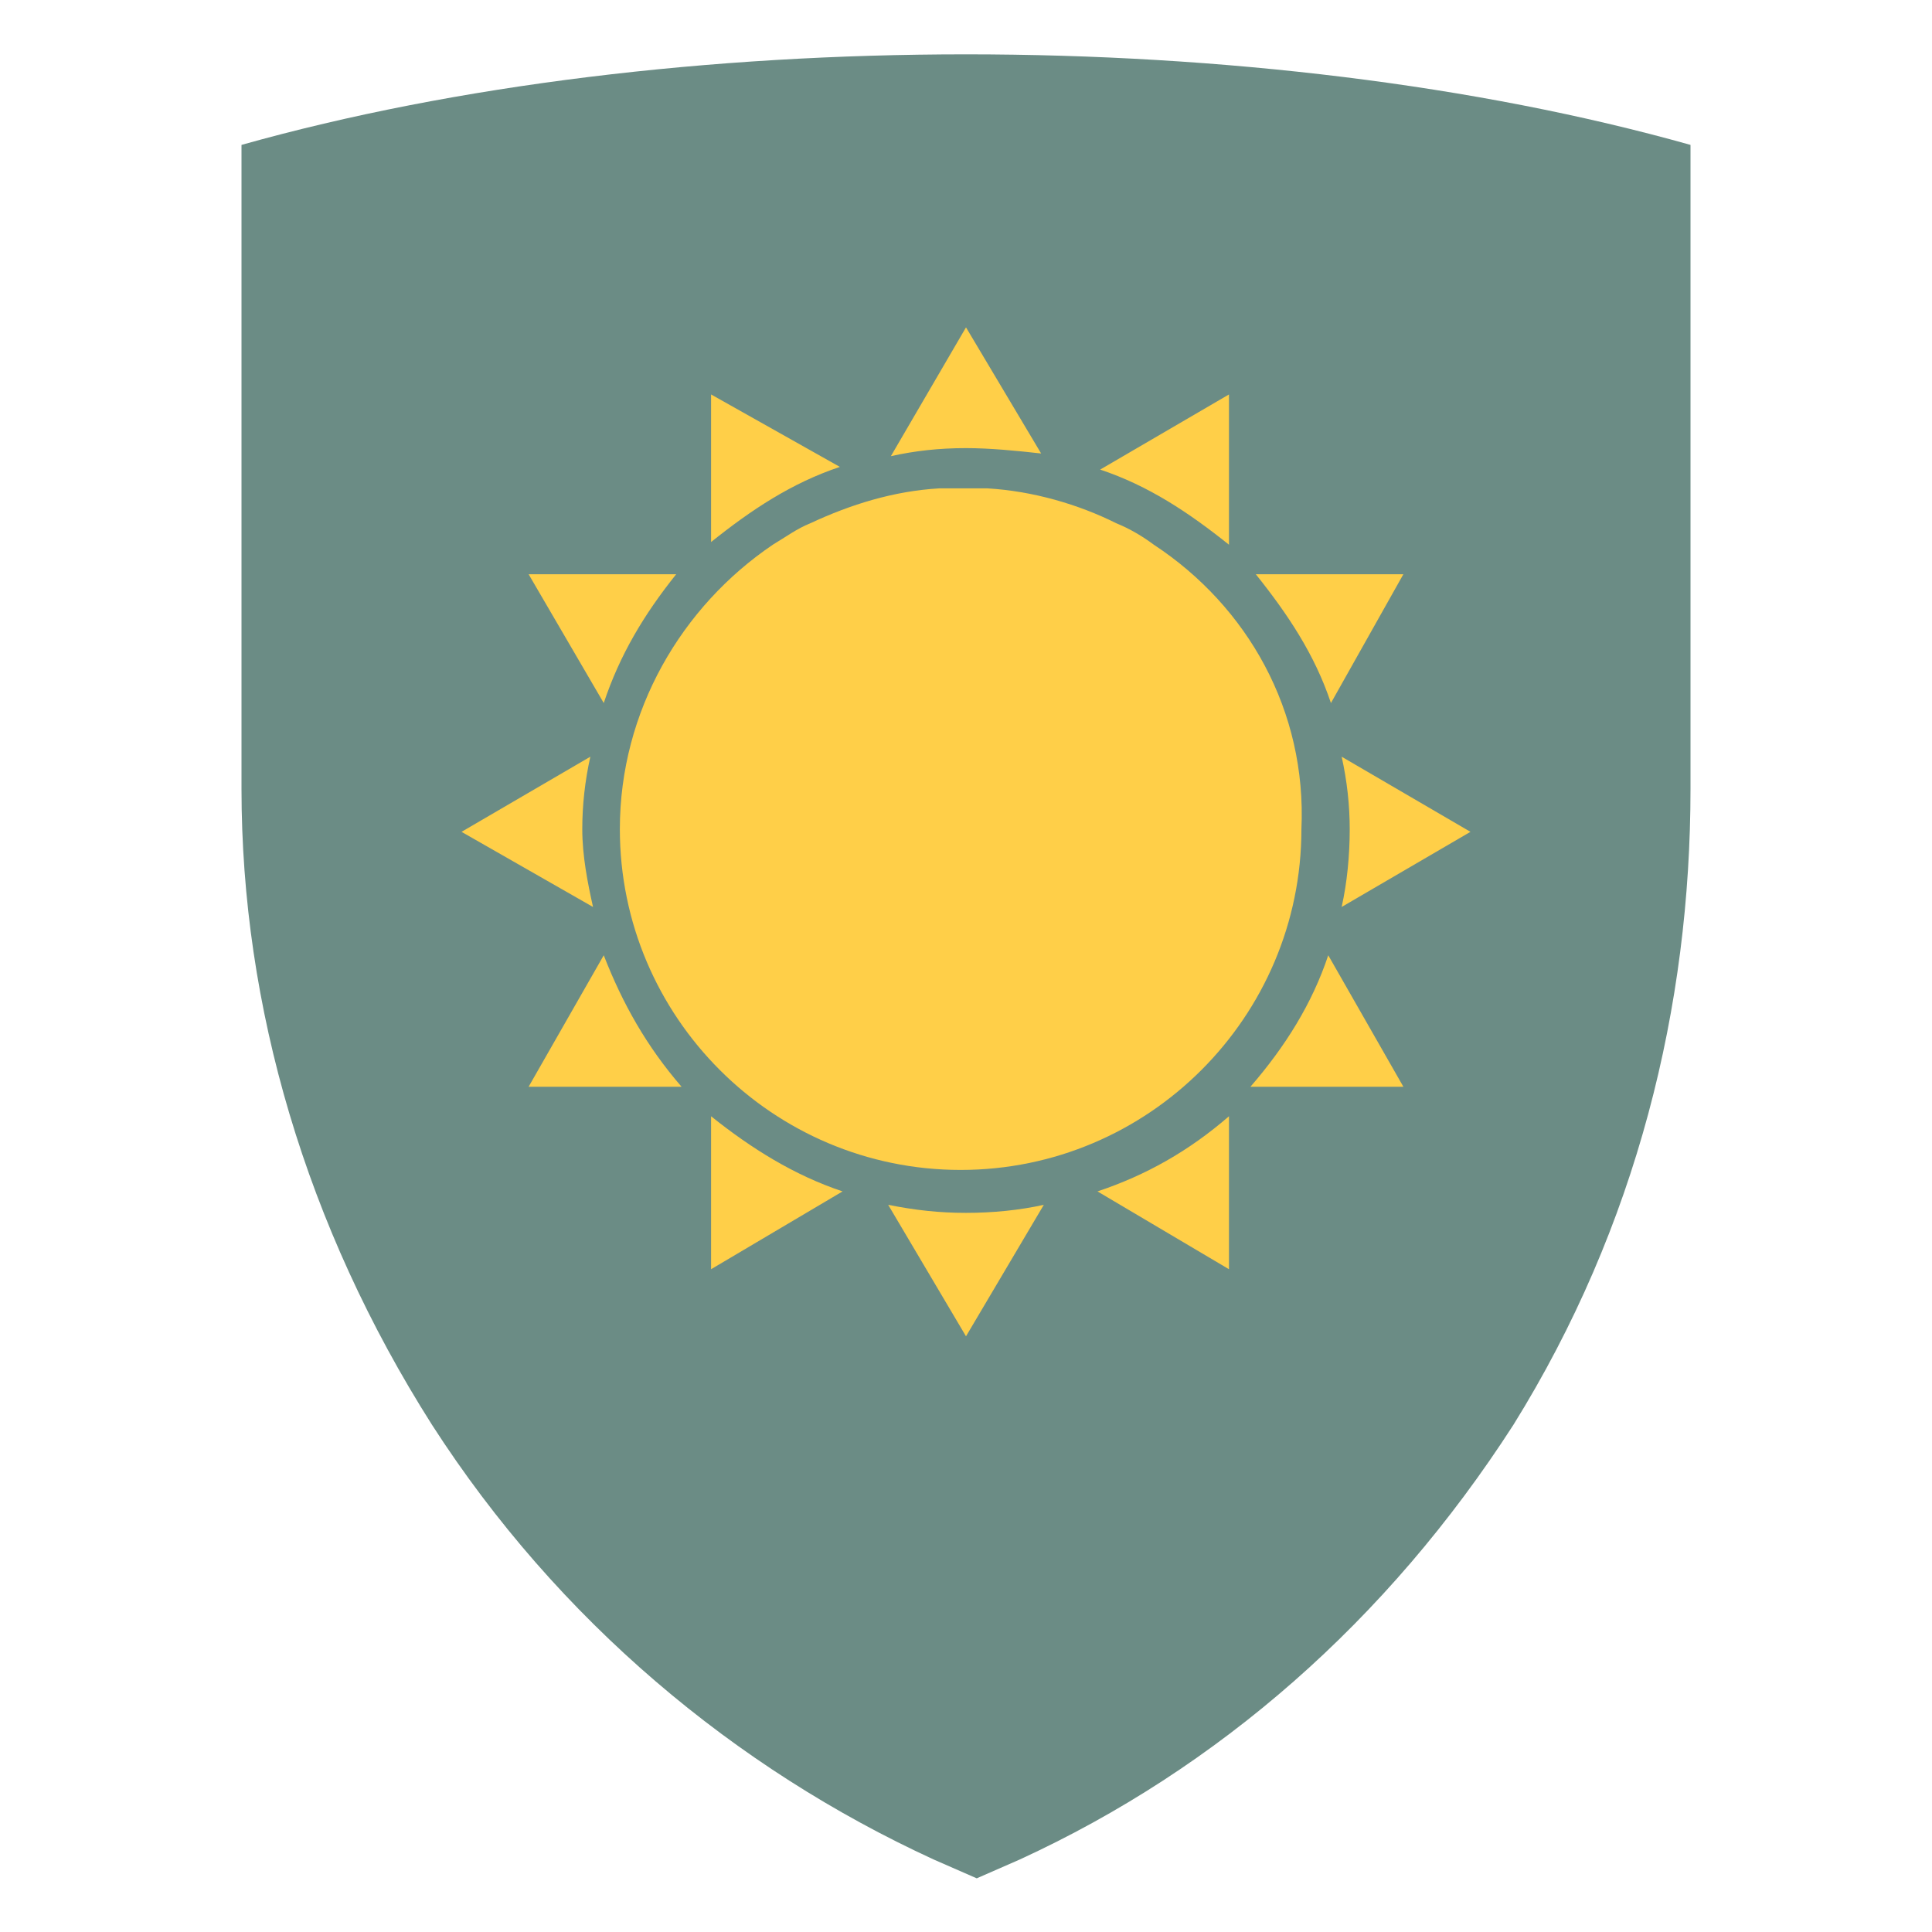 <svg enable-background="new 0 0 72 72" viewBox="0 0 72 72" xmlns="http://www.w3.org/2000/svg"><path d="m9 5.4v24c0 8.1 2.4 16.3 7.1 23.7 4.7 7.3 11.3 12.8 18.7 16.2l1.6.7 1.6-.7c7.4-3.4 13.7-8.9 18.4-16.2 4.6-7.4 6.6-15.6 6.6-23.7v-24c-16-4.5-38-4.5-54 0z" fill="#6b8c85"/><path d="m38.8 16.9-2.8-4.7-2.8 4.8c.9-.2 1.8-.3 2.8-.3.9 0 1.9.1 2.8.2zm-5.7 28 2.9 4.9 2.9-4.9c-.9.2-1.9.3-2.9.3s-1.9-.1-2.9-.3zm-6.6-30.2v5.5c1.5-1.2 3-2.2 4.8-2.8 0 0-4.8-2.7-4.8-2.7zm19.3 32.6v-5.7c-1.5 1.3-3.1 2.2-4.9 2.8zm-20.6-25.9h-5.5l2.8 4.8c.6-1.8 1.5-3.3 2.7-4.8zm21.4 19.1h5.7l-2.8-4.9c-.6 1.8-1.6 3.4-2.9 4.9zm-24.9-9.6c0-.9.1-1.8.3-2.7l-4.8 2.8 4.9 2.8c-.2-.9-.4-1.9-.4-2.9zm33.1.1-4.8-2.8c.2.9.3 1.8.3 2.7 0 1-.1 2-.3 2.9 0 0 4.8-2.8 4.8-2.8zm-35.1 9.5h5.7c-1.3-1.5-2.2-3.1-2.9-4.9 0 0-2.8 4.9-2.8 4.9zm32.6-19.1h-5.5c1.2 1.5 2.2 3 2.8 4.8 0 0 2.7-4.8 2.7-4.8zm-25.8 25.9 4.9-2.9c-1.8-.6-3.4-1.6-4.9-2.8zm19.3-32.6-4.8 2.8c1.8.6 3.3 1.6 4.8 2.8zm-2.8 5.6c-.4-.3-.9-.6-1.4-.8-1.4-.7-3.1-1.2-4.8-1.3h-1.8c-1.7.1-3.3.6-4.8 1.3-.5.2-.9.5-1.4.8-3.4 2.3-5.7 6.2-5.7 10.6 0 7 5.7 12.7 12.7 12.7s12.7-5.7 12.7-12.7c.2-4.4-2-8.3-5.5-10.6z" fill="#ffcf48"/></svg>